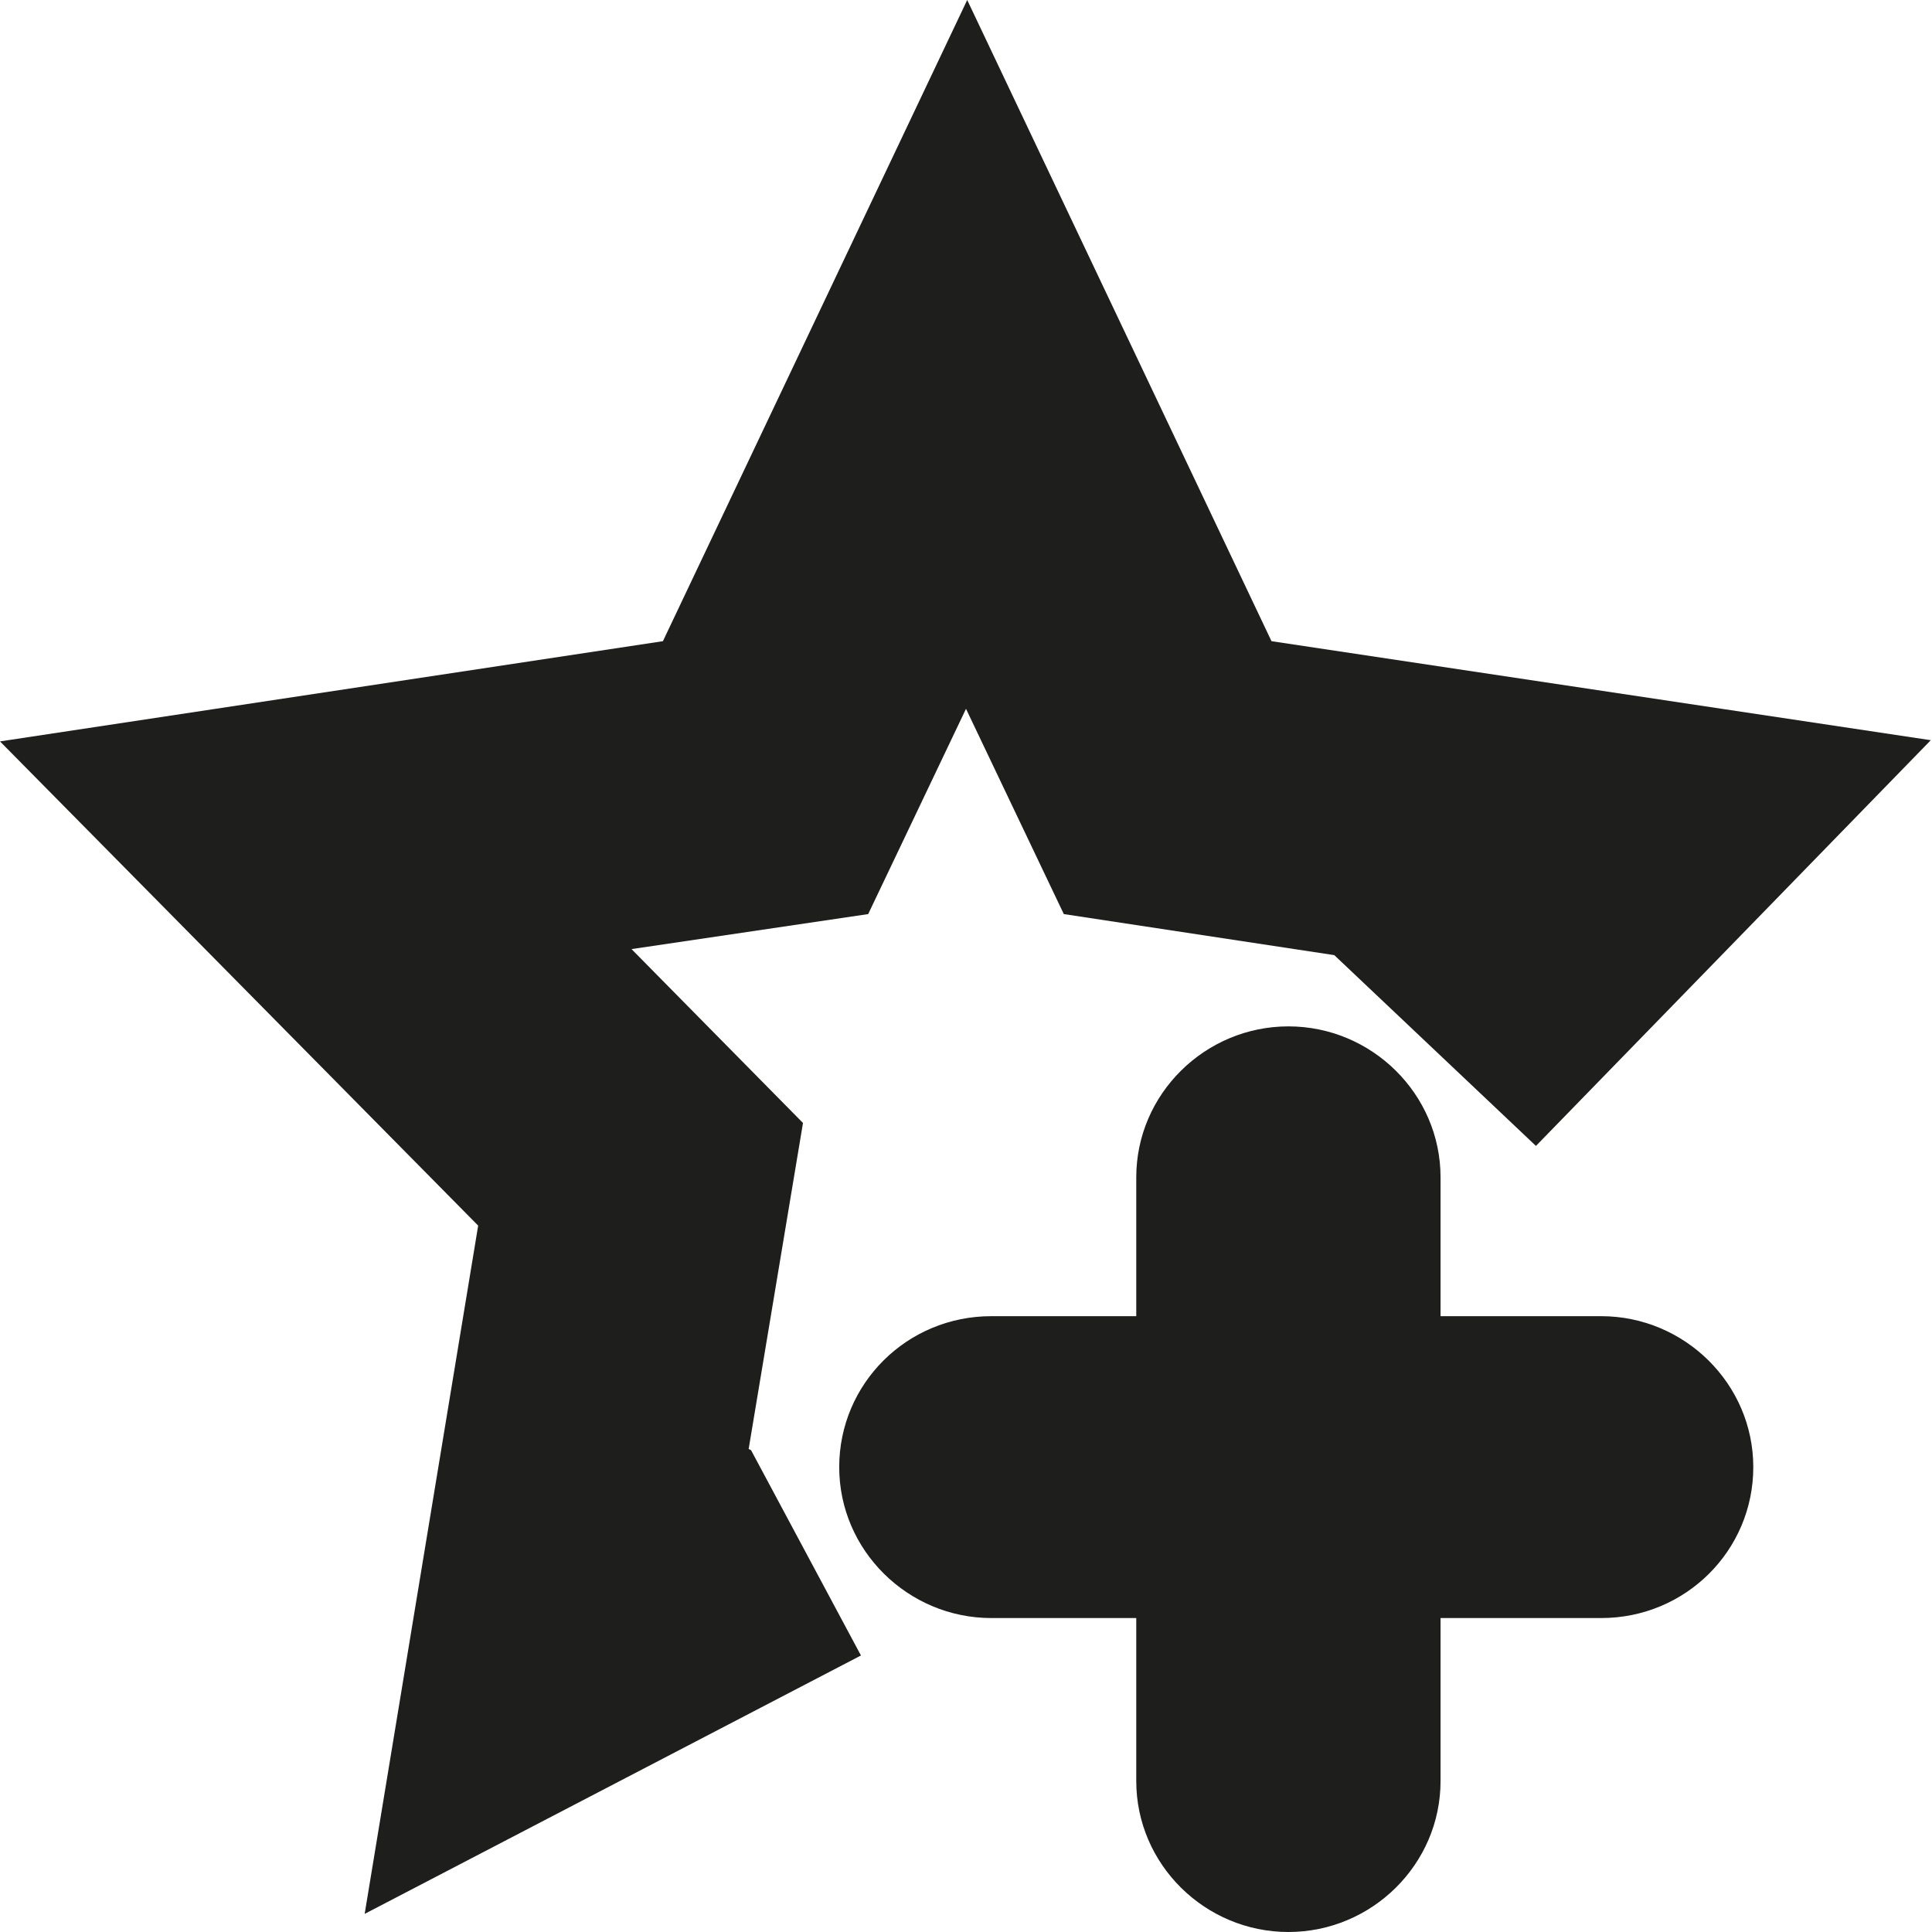 <?xml version="1.0" encoding="UTF-8"?>
<svg id="Ebene_2" xmlns="http://www.w3.org/2000/svg" viewBox="0 0 16 16">
  <defs>
    <style>
      .cls-1 {
        fill: #1e1e1c;
      }
    </style>
  </defs>
  <g id="_x33_219">
    <path class="cls-1" d="M6.22,12.01l.91,1.7-4.11,2.14.94-5.7L0,6.14l5.49-.83L8.01,0l2.52,5.31,5.46.82-3.27,3.36-1.67-1.58-2.24-.34-.81-1.7-.81,1.7-1.96.29,1.42,1.44-.45,2.7ZM13.26,10.9h-1.33v-1.15c0-.69-.57-1.25-1.26-1.25s-1.26.56-1.26,1.25v1.15h-1.2c-.7,0-1.26.56-1.26,1.25s.57,1.25,1.26,1.25h1.2v1.35c0,.69.57,1.25,1.26,1.25s1.26-.56,1.26-1.25v-1.35h1.33c.7,0,1.26-.56,1.26-1.25s-.57-1.25-1.26-1.25Z"/>
  </g>
</svg>